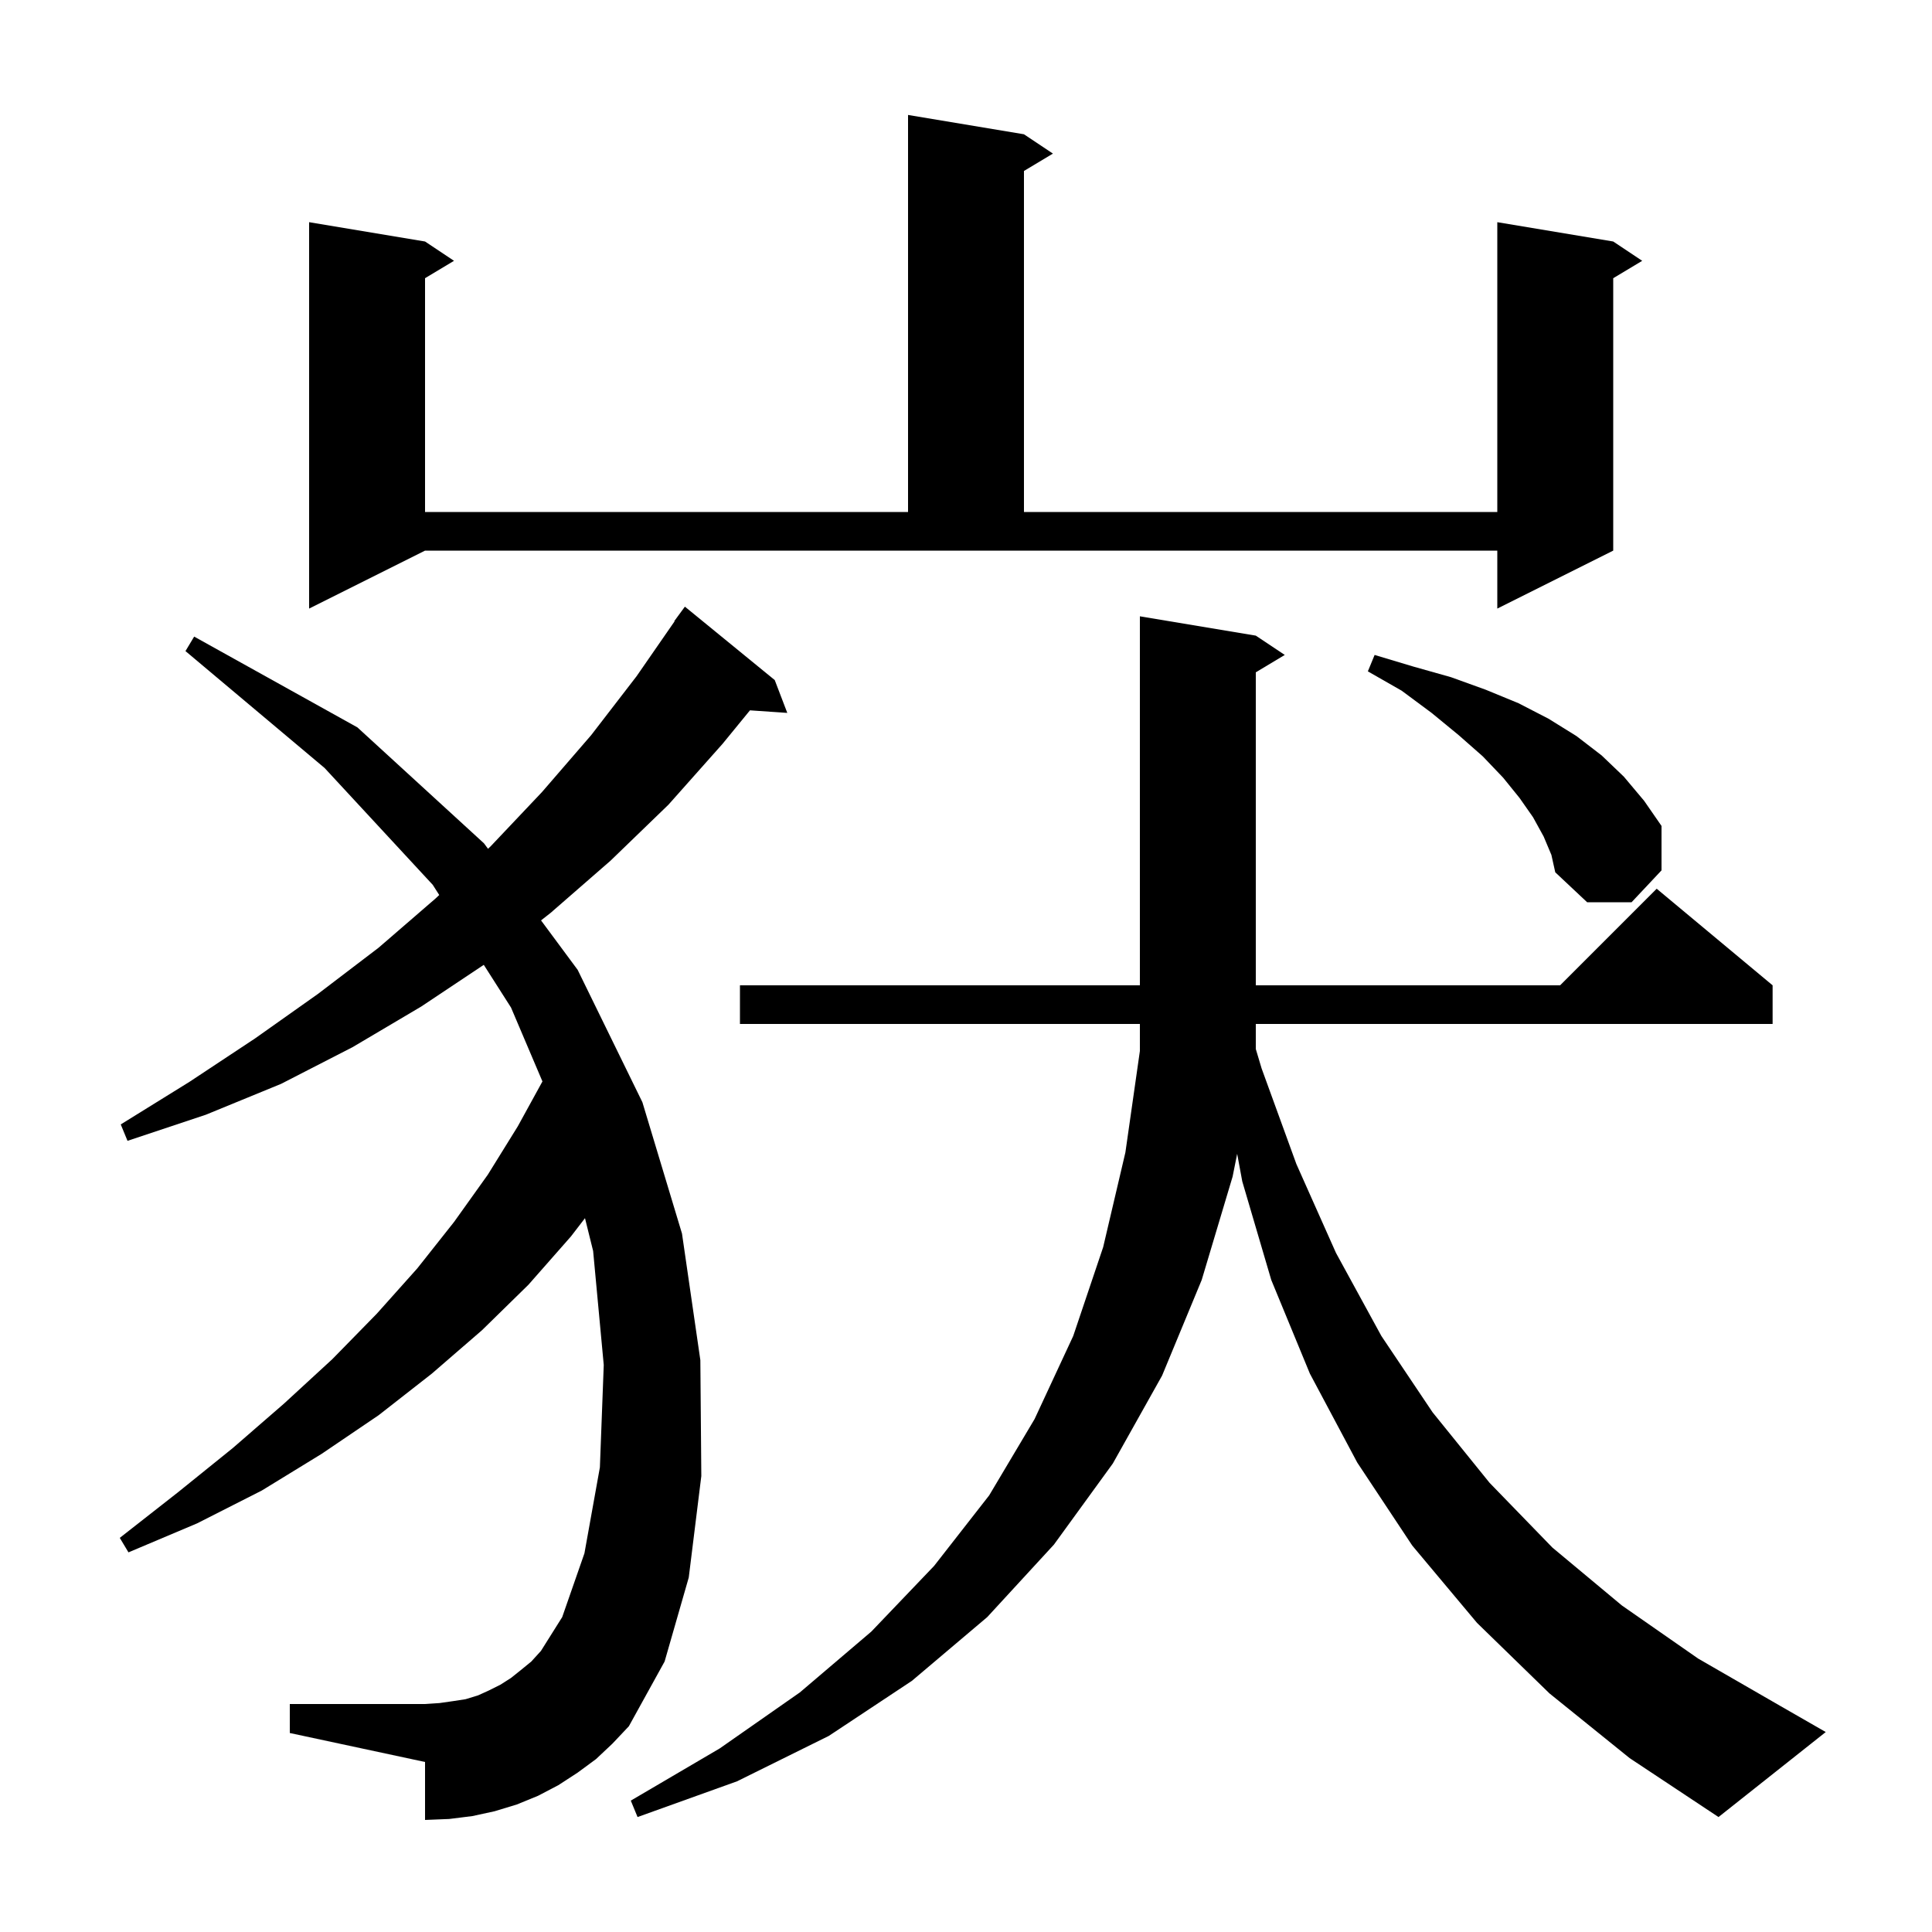 <svg xmlns="http://www.w3.org/2000/svg" xmlns:xlink="http://www.w3.org/1999/xlink" version="1.1" baseProfile="full" viewBox="0 0 200 200" width="200" height="200">
<g fill="black">
<path d="M 160.4 175.3 L 152.9 168.0 L 146.2 160.0 L 140.5 151.4 L 135.6 142.2 L 131.6 132.5 L 128.6 122.3 L 128.071 119.444 L 127.6 121.8 L 124.4 132.5 L 120.3 142.4 L 115.2 151.5 L 109.1 159.9 L 102.2 167.4 L 94.4 174.0 L 85.8 179.7 L 76.3 184.4 L 66.0 188.1 L 65.3 186.4 L 74.5 181.0 L 82.8 175.2 L 90.2 168.9 L 96.7 162.1 L 102.4 154.8 L 107.1 146.9 L 111.1 138.3 L 114.2 129.1 L 116.5 119.3 L 118.0 108.8 L 118.0 106.0 L 76.6 106.0 L 76.6 102.0 L 118.0 102.0 L 118.0 63.8 L 130.0 65.8 L 133.0 67.8 L 130.0 69.6 L 130.0 102.0 L 161.5 102.0 L 171.5 92.0 L 183.5 102.0 L 183.5 106.0 L 130.0 106.0 L 130.0 108.594 L 130.6 110.6 L 134.2 120.5 L 138.3 129.7 L 143.0 138.3 L 148.3 146.2 L 154.2 153.5 L 160.7 160.2 L 167.9 166.2 L 175.8 171.7 L 184.3 176.6 L 189.0 179.3 L 177.9 188.1 L 168.7 182.0 Z M 61.7 182.1 L 59.8 183.5 L 57.8 184.8 L 55.7 185.9 L 53.5 186.8 L 51.2 187.5 L 48.9 188.0 L 46.5 188.3 L 44.0 188.4 L 44.0 182.4 L 30.0 179.4 L 30.0 176.4 L 44.0 176.4 L 45.5 176.3 L 46.9 176.1 L 48.2 175.9 L 49.5 175.5 L 50.6 175.0 L 51.8 174.4 L 52.9 173.7 L 53.9 172.9 L 55.0 172.0 L 56.0 170.9 L 58.2 167.4 L 60.5 160.8 L 62.1 151.9 L 62.5 141.3 L 61.4 129.5 L 60.558 126.105 L 59.1 128.0 L 54.7 133.0 L 49.9 137.7 L 44.7 142.2 L 39.2 146.5 L 33.3 150.5 L 27.1 154.3 L 20.4 157.7 L 13.3 160.7 L 12.4 159.2 L 18.4 154.5 L 24.1 149.9 L 29.4 145.3 L 34.4 140.7 L 39.0 136.0 L 43.2 131.3 L 47.0 126.5 L 50.5 121.6 L 53.6 116.6 L 56.153 111.95 L 52.9 104.3 L 50.081 99.88 L 43.6 104.2 L 36.5 108.4 L 29.1 112.2 L 21.3 115.4 L 13.2 118.1 L 12.5 116.4 L 19.6 112.0 L 26.4 107.5 L 32.9 102.9 L 39.2 98.1 L 45.1 93.0 L 45.47 92.65 L 44.8 91.6 L 33.6 79.5 L 19.2 67.4 L 20.1 65.9 L 37.0 75.3 L 50.1 87.3 L 50.519 87.866 L 50.8 87.6 L 56.1 82.0 L 61.2 76.1 L 65.9 70.0 L 69.833 64.319 L 69.8 64.3 L 70.9 62.8 L 80.2 70.4 L 81.5 73.8 L 77.636 73.534 L 74.8 77.0 L 69.2 83.3 L 63.2 89.1 L 57.0 94.5 L 56.008 95.279 L 59.8 100.4 L 66.5 114.1 L 70.6 127.7 L 72.5 140.8 L 72.6 152.8 L 71.3 163.3 L 68.8 172.0 L 65.1 178.7 L 63.4 180.5 Z M 159.8 86.6 L 158.7 84.6 L 157.3 82.6 L 155.6 80.5 L 153.5 78.3 L 151.0 76.1 L 148.2 73.8 L 145.1 71.5 L 141.6 69.5 L 142.3 67.8 L 146.3 69.0 L 150.2 70.1 L 153.8 71.4 L 157.2 72.8 L 160.3 74.4 L 163.2 76.2 L 165.8 78.2 L 168.1 80.4 L 170.2 82.9 L 172.0 85.5 L 172.0 90.1 L 168.9 93.4 L 164.3 93.4 L 161.0 90.3 L 160.6 88.5 Z M 32.0 63.0 L 32.0 23.0 L 44.0 25.0 L 47.0 27.0 L 44.0 28.8 L 44.0 53.0 L 94.0 53.0 L 94.0 11.9 L 106.0 13.9 L 109.0 15.9 L 106.0 17.7 L 106.0 53.0 L 155.0 53.0 L 155.0 23.0 L 167.0 25.0 L 170.0 27.0 L 167.0 28.8 L 167.0 57.0 L 155.0 63.0 L 155.0 57.0 L 44.0 57.0 Z " />
</g>
</svg>
